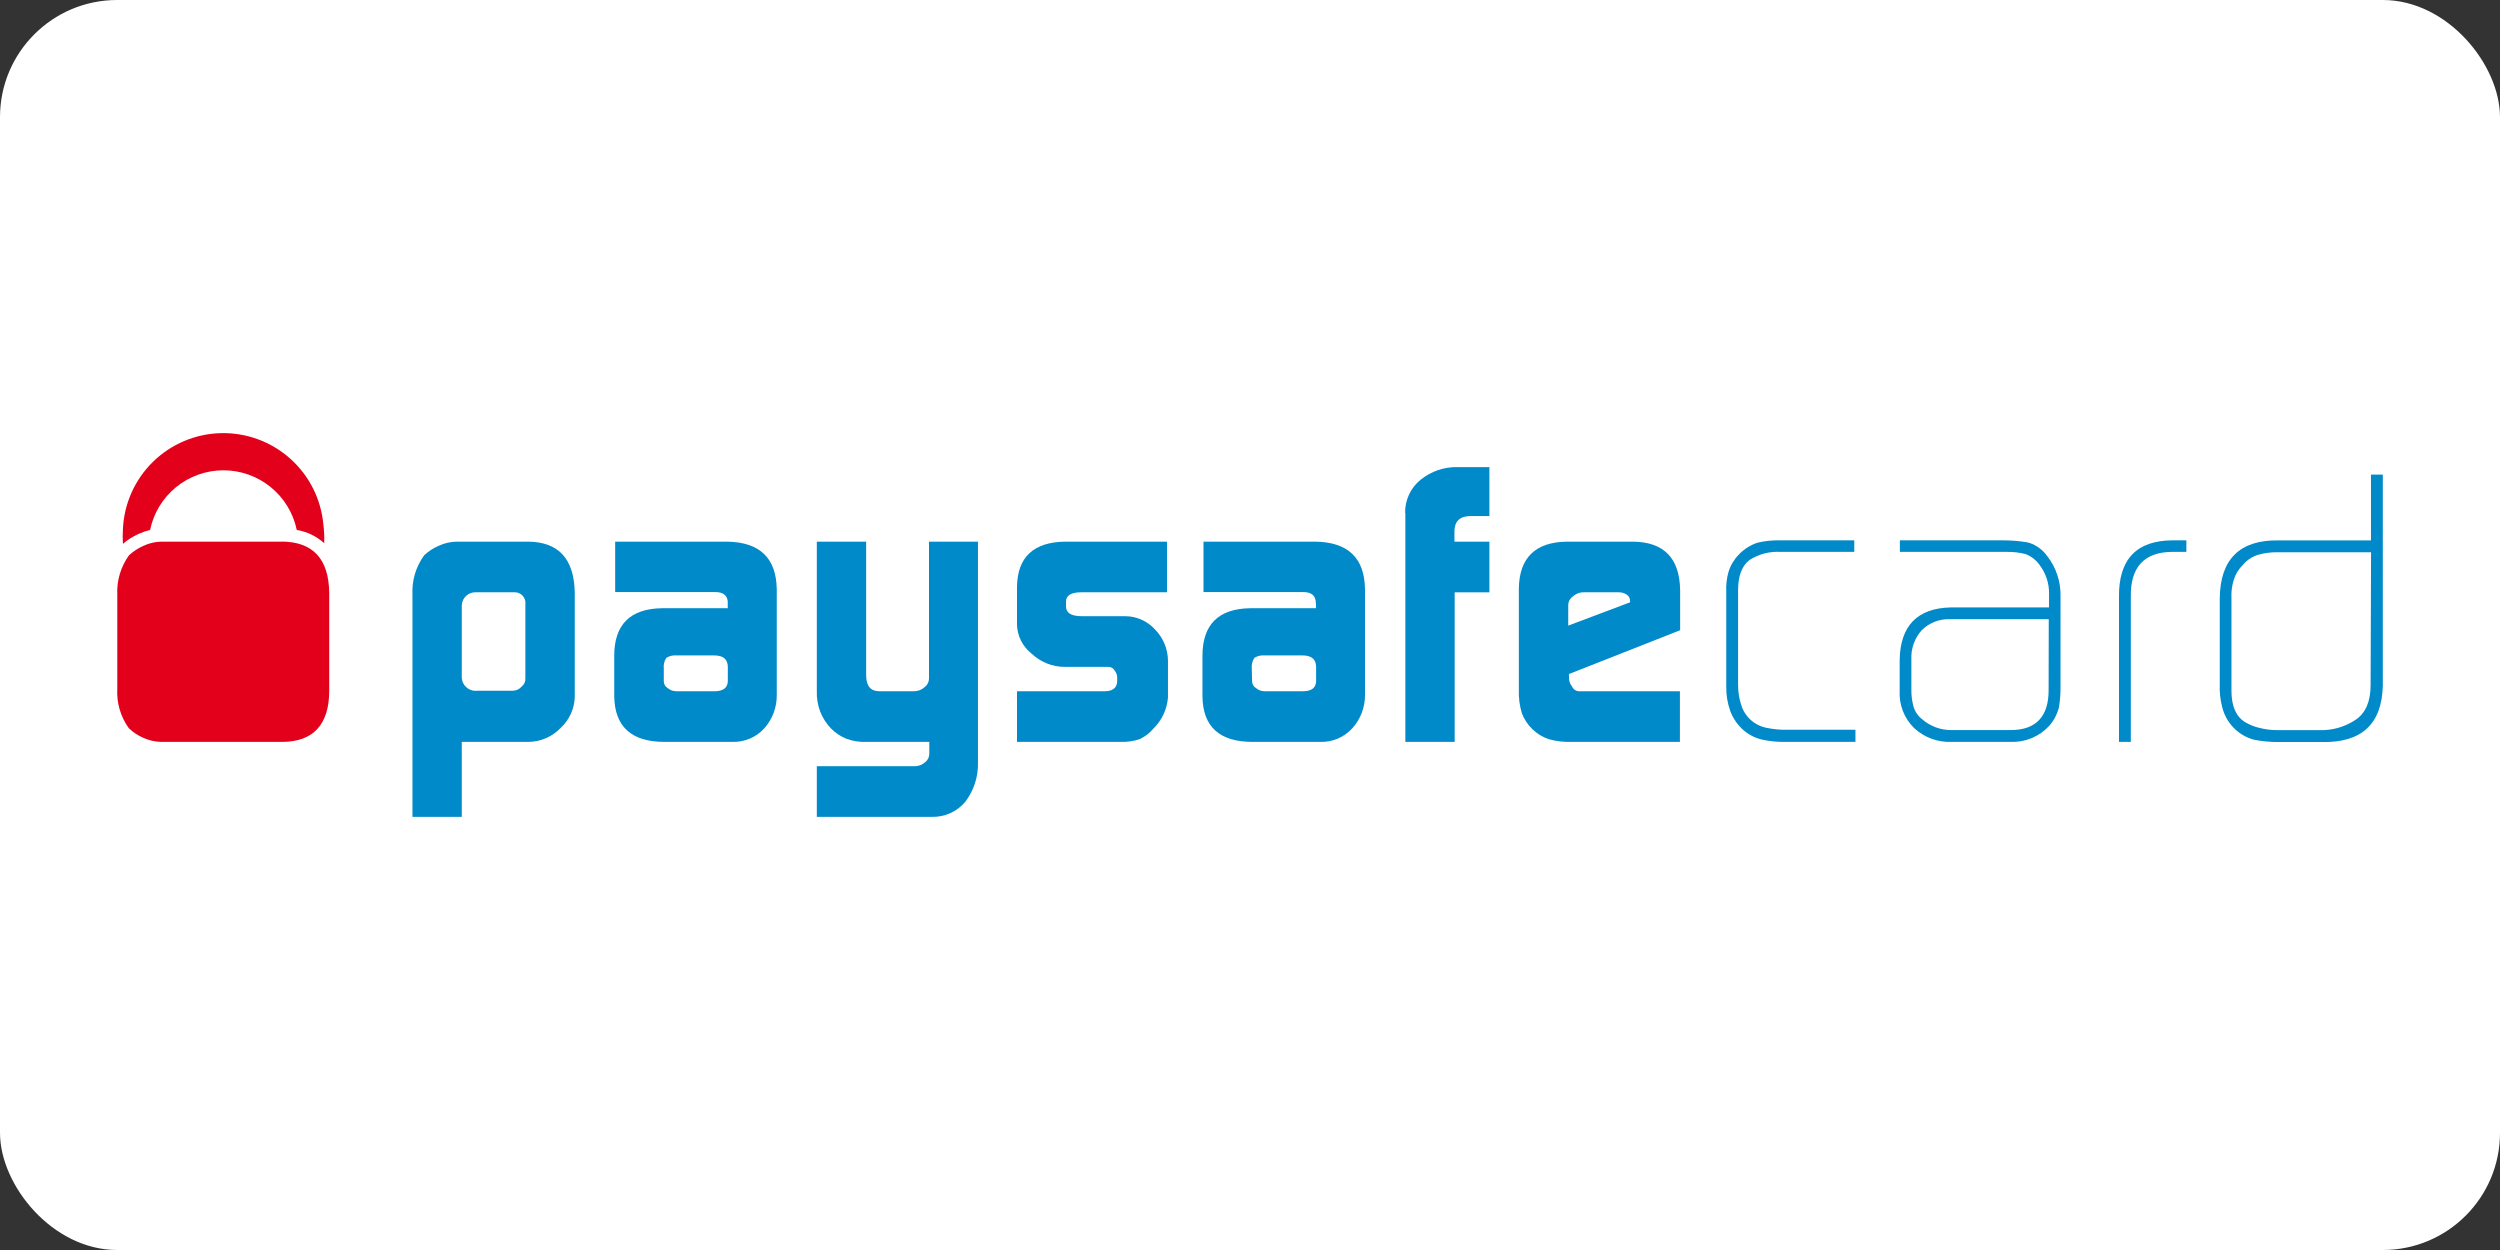 <svg width="128" height="64" viewBox="0 0 128 64" fill="none" xmlns="http://www.w3.org/2000/svg">
<rect x="0" y="0" width="128" height="64" fill="#333333" stroke="none"/>
<rect width="128" height="64" rx="6" fill="white"/>
<path d="M26.899 30.95C26.91 30.87 26.904 30.788 26.881 30.711C26.857 30.634 26.817 30.563 26.762 30.503C26.708 30.443 26.641 30.396 26.566 30.366C26.491 30.335 26.411 30.321 26.33 30.325H24.362C24.179 30.318 24 30.384 23.866 30.508C23.731 30.632 23.651 30.804 23.643 30.987C23.64 31.016 23.64 31.045 23.643 31.073V34.617C23.637 34.721 23.654 34.825 23.692 34.921C23.73 35.018 23.79 35.105 23.865 35.176C23.941 35.248 24.031 35.302 24.13 35.334C24.229 35.367 24.333 35.377 24.437 35.365H26.24C26.329 35.367 26.417 35.349 26.498 35.312C26.579 35.275 26.651 35.22 26.708 35.152C26.77 35.104 26.82 35.041 26.854 34.97C26.887 34.898 26.902 34.819 26.899 34.74V30.95ZM21.118 30.449C21.08 29.726 21.293 29.012 21.72 28.428C21.939 28.223 22.192 28.058 22.468 27.942C22.757 27.807 23.071 27.736 23.389 27.732H27C28.591 27.732 29.401 28.605 29.428 30.351V35.672C29.421 35.972 29.354 36.268 29.23 36.542C29.107 36.816 28.93 37.062 28.71 37.266C28.497 37.491 28.241 37.67 27.958 37.794C27.674 37.917 27.369 37.982 27.06 37.985H23.643V41.824H21.118V30.449Z" fill="#008AC9"/>
<path d="M33.986 34.879C33.985 34.95 34.003 35.02 34.039 35.082C34.074 35.144 34.126 35.195 34.188 35.231C34.315 35.339 34.477 35.396 34.644 35.392H36.586C37.024 35.392 37.252 35.219 37.264 34.879V34.153C37.264 33.756 37.032 33.558 36.568 33.558H34.644C34.461 33.541 34.278 33.583 34.12 33.678C34.008 33.843 33.96 34.044 33.986 34.243V34.879ZM37.264 30.875C37.264 30.501 37.05 30.303 36.586 30.314H31.497V27.732H37.226C38.895 27.758 39.74 28.563 39.77 30.157V35.582C39.778 36.209 39.553 36.816 39.138 37.285C38.931 37.515 38.675 37.696 38.39 37.817C38.105 37.938 37.797 37.995 37.488 37.985H34.023C32.339 37.985 31.481 37.214 31.449 35.672V33.581C31.449 31.979 32.263 31.166 33.892 31.141H37.26V30.875" fill="#008AC9"/>
<path d="M46.861 39.231C47.053 39.223 47.236 39.148 47.377 39.017C47.44 38.967 47.49 38.904 47.525 38.832C47.56 38.76 47.578 38.682 47.58 38.602V37.985H44.347C44.002 37.999 43.659 37.944 43.336 37.824C43.036 37.703 42.764 37.521 42.539 37.289C42.303 37.041 42.117 36.75 41.993 36.432C41.869 36.099 41.81 35.746 41.821 35.392V27.732H44.347V34.568C44.347 35.118 44.571 35.392 45.024 35.392H46.79C46.995 35.394 47.194 35.318 47.344 35.178C47.411 35.128 47.466 35.063 47.504 34.989C47.543 34.914 47.563 34.832 47.565 34.748V27.732H50.072V39.032C50.092 39.757 49.865 40.467 49.428 41.045C49.218 41.297 48.954 41.499 48.655 41.634C48.356 41.768 48.031 41.833 47.703 41.824H41.821V39.231H46.861Z" fill="#008AC9"/>
<path d="M52.07 35.392H56.56C56.971 35.392 57.185 35.212 57.2 34.894V34.662C57.197 34.585 57.177 34.509 57.14 34.441C57.039 34.243 56.915 34.145 56.766 34.145H54.521C53.887 34.145 53.277 33.902 52.818 33.465C52.59 33.286 52.404 33.06 52.275 32.801C52.145 32.542 52.075 32.257 52.07 31.968V30.037C52.095 28.525 52.915 27.757 54.532 27.732H59.752V30.325H55.362C54.842 30.325 54.58 30.486 54.58 30.8V31.055C54.58 31.384 54.85 31.549 55.381 31.549H57.604C57.893 31.549 58.179 31.609 58.443 31.727C58.707 31.844 58.944 32.015 59.138 32.23C59.556 32.655 59.794 33.227 59.8 33.824V35.713C59.751 36.318 59.486 36.884 59.052 37.307C58.858 37.535 58.618 37.718 58.348 37.846C58.026 37.952 57.688 37.998 57.349 37.985H52.07V35.392Z" fill="#008AC9"/>
<path d="M64.107 34.879C64.106 34.95 64.125 35.02 64.16 35.082C64.196 35.144 64.247 35.195 64.309 35.231C64.436 35.339 64.599 35.396 64.766 35.392H66.708C67.149 35.392 67.374 35.219 67.385 34.879V34.153C67.385 33.756 67.153 33.558 66.689 33.558H64.751C64.568 33.541 64.384 33.583 64.227 33.678C64.118 33.841 64.07 34.037 64.092 34.231L64.107 34.879ZM67.37 30.875C67.37 30.501 67.157 30.303 66.689 30.314H61.619V27.732H67.347C69.016 27.758 69.862 28.563 69.888 30.157V35.582C69.893 36.211 69.662 36.818 69.241 37.285C69.034 37.514 68.779 37.696 68.495 37.817C68.211 37.938 67.903 37.995 67.594 37.985H64.129C62.446 37.985 61.591 37.214 61.566 35.672V33.581C61.566 31.979 62.381 31.166 64.01 31.141H67.377V30.875" fill="#008AC9"/>
<path d="M71.942 26.262C71.937 25.94 72.005 25.621 72.139 25.329C72.274 25.037 72.473 24.779 72.721 24.574C73.264 24.128 73.952 23.894 74.655 23.916H76.257V26.422H75.287C74.752 26.422 74.479 26.688 74.468 27.171V27.732H76.257V30.329H74.479V37.985H71.954V26.262" fill="#008AC9"/>
<path d="M83.46 30.838V30.778C83.463 30.713 83.449 30.649 83.421 30.592C83.392 30.534 83.348 30.485 83.295 30.449C83.167 30.362 83.015 30.319 82.861 30.325H81.102C80.902 30.316 80.706 30.386 80.556 30.52C80.476 30.569 80.409 30.639 80.364 30.721C80.318 30.804 80.294 30.897 80.294 30.991V32.031L83.46 30.838ZM80.331 34.505V34.669C80.323 34.848 80.382 35.023 80.496 35.16C80.523 35.226 80.569 35.282 80.627 35.324C80.685 35.365 80.754 35.388 80.825 35.392H86.011V37.985H80.466C80.071 37.999 79.676 37.952 79.295 37.846C78.981 37.739 78.695 37.565 78.457 37.334C78.219 37.104 78.035 36.824 77.918 36.514C77.802 36.127 77.75 35.724 77.765 35.32V30.127C77.79 28.555 78.609 27.757 80.223 27.732H83.628C85.2 27.757 85.998 28.584 86.023 30.213V32.267L80.324 34.512" fill="#008AC9"/>
<path d="M91.359 37.985C91.006 37.988 90.653 37.955 90.307 37.887C89.94 37.817 89.597 37.656 89.308 37.42C88.985 37.149 88.737 36.8 88.59 36.406C88.447 36.003 88.377 35.579 88.384 35.152V30.31C88.365 29.958 88.406 29.605 88.504 29.266C88.608 28.935 88.79 28.634 89.035 28.387C89.298 28.11 89.626 27.903 89.989 27.785C90.342 27.702 90.704 27.661 91.067 27.665H94.939V28.256H91.156C90.601 28.225 90.05 28.369 89.581 28.668C89.188 28.967 88.99 29.483 88.99 30.213V35.077C88.99 35.414 89.042 35.748 89.143 36.069C89.231 36.377 89.406 36.655 89.646 36.868C89.885 37.081 90.181 37.222 90.498 37.274C90.792 37.333 91.092 37.364 91.392 37.364H94.999V37.985H91.359" fill="#008AC9"/>
<path d="M104.896 31.702H99.819C99.555 31.694 99.293 31.741 99.048 31.838C98.802 31.935 98.58 32.081 98.393 32.267C98.026 32.677 97.835 33.215 97.862 33.764V35.309C97.859 35.586 97.891 35.861 97.959 36.129C98.03 36.411 98.195 36.66 98.427 36.836C98.832 37.184 99.348 37.377 99.882 37.379H102.954C104.241 37.379 104.889 36.686 104.889 35.343L104.896 31.702ZM105.499 35.193C105.501 35.539 105.474 35.885 105.416 36.226C105.326 36.575 105.154 36.899 104.915 37.169C104.665 37.439 104.359 37.652 104.018 37.793C103.678 37.934 103.311 37.999 102.943 37.985H99.923C99.574 37.999 99.226 37.945 98.898 37.825C98.57 37.705 98.268 37.522 98.011 37.285C97.756 37.037 97.557 36.736 97.428 36.405C97.299 36.073 97.243 35.717 97.263 35.362V33.801C97.289 32.043 98.165 31.137 99.882 31.1H104.911V30.415C104.923 29.875 104.75 29.347 104.421 28.918C104.24 28.665 103.987 28.472 103.695 28.364C103.387 28.289 103.07 28.253 102.752 28.256H97.274V27.665H102.472C102.905 27.662 103.338 27.694 103.766 27.762C103.963 27.802 104.15 27.881 104.316 27.994C104.511 28.118 104.68 28.278 104.814 28.465C105.276 29.056 105.518 29.789 105.499 30.538V35.193" fill="#008AC9"/>
<path d="M111.175 28.256C109.766 28.283 109.073 29.052 109.098 30.561V37.985H108.492V30.58C108.465 28.634 109.391 27.662 111.272 27.665H111.942V28.256H111.175Z" fill="#008AC9"/>
<path d="M121.398 28.275H116.612C116.298 28.271 115.984 28.308 115.68 28.387C115.354 28.471 115.062 28.656 114.846 28.914C114.621 29.129 114.456 29.398 114.367 29.696C114.272 30.001 114.233 30.321 114.251 30.639V35.365C114.251 36.151 114.479 36.682 114.943 36.971C115.175 37.109 115.428 37.21 115.691 37.27C115.996 37.348 116.309 37.386 116.623 37.382H118.715C119.394 37.412 120.065 37.222 120.627 36.84C121.121 36.499 121.375 35.912 121.375 35.077L121.398 28.275ZM122 35.118C121.948 37.072 120.914 38.029 118.898 37.992H116.653C116.226 37.996 115.799 37.954 115.381 37.868C114.984 37.756 114.624 37.539 114.34 37.239C114.057 36.939 113.859 36.569 113.768 36.166C113.675 35.799 113.636 35.421 113.652 35.044V30.624C113.677 28.629 114.675 27.643 116.646 27.668H121.394V24.301H122V35.118Z" fill="#008AC9"/>
<path d="M7.09 27.339C7.281 27.252 7.48 27.183 7.685 27.133C7.864 26.27 8.336 25.495 9.019 24.939C9.703 24.383 10.558 24.079 11.44 24.079C12.321 24.079 13.176 24.383 13.86 24.939C14.543 25.495 15.015 26.27 15.194 27.133C15.717 27.22 16.205 27.455 16.598 27.811C16.612 27.491 16.598 27.17 16.556 26.853C16.438 25.553 15.83 24.348 14.856 23.48C13.882 22.612 12.615 22.146 11.311 22.177C10.007 22.208 8.763 22.733 7.831 23.646C6.899 24.559 6.35 25.793 6.293 27.096C6.278 27.345 6.278 27.595 6.293 27.844C6.533 27.639 6.801 27.469 7.09 27.339" fill="#E3001B"/>
<path d="M14.442 27.732H8.276C7.958 27.736 7.644 27.807 7.355 27.942C7.08 28.061 6.828 28.225 6.607 28.428C6.183 29.014 5.971 29.726 6.005 30.449V35.268C5.966 35.988 6.174 36.7 6.596 37.285C6.813 37.493 7.067 37.661 7.344 37.779C7.629 37.908 7.937 37.978 8.25 37.985H14.442C16.036 37.985 16.856 37.098 16.856 35.365V30.348C16.833 28.614 16.024 27.741 14.427 27.728" fill="#E3001B"/>
</svg>

